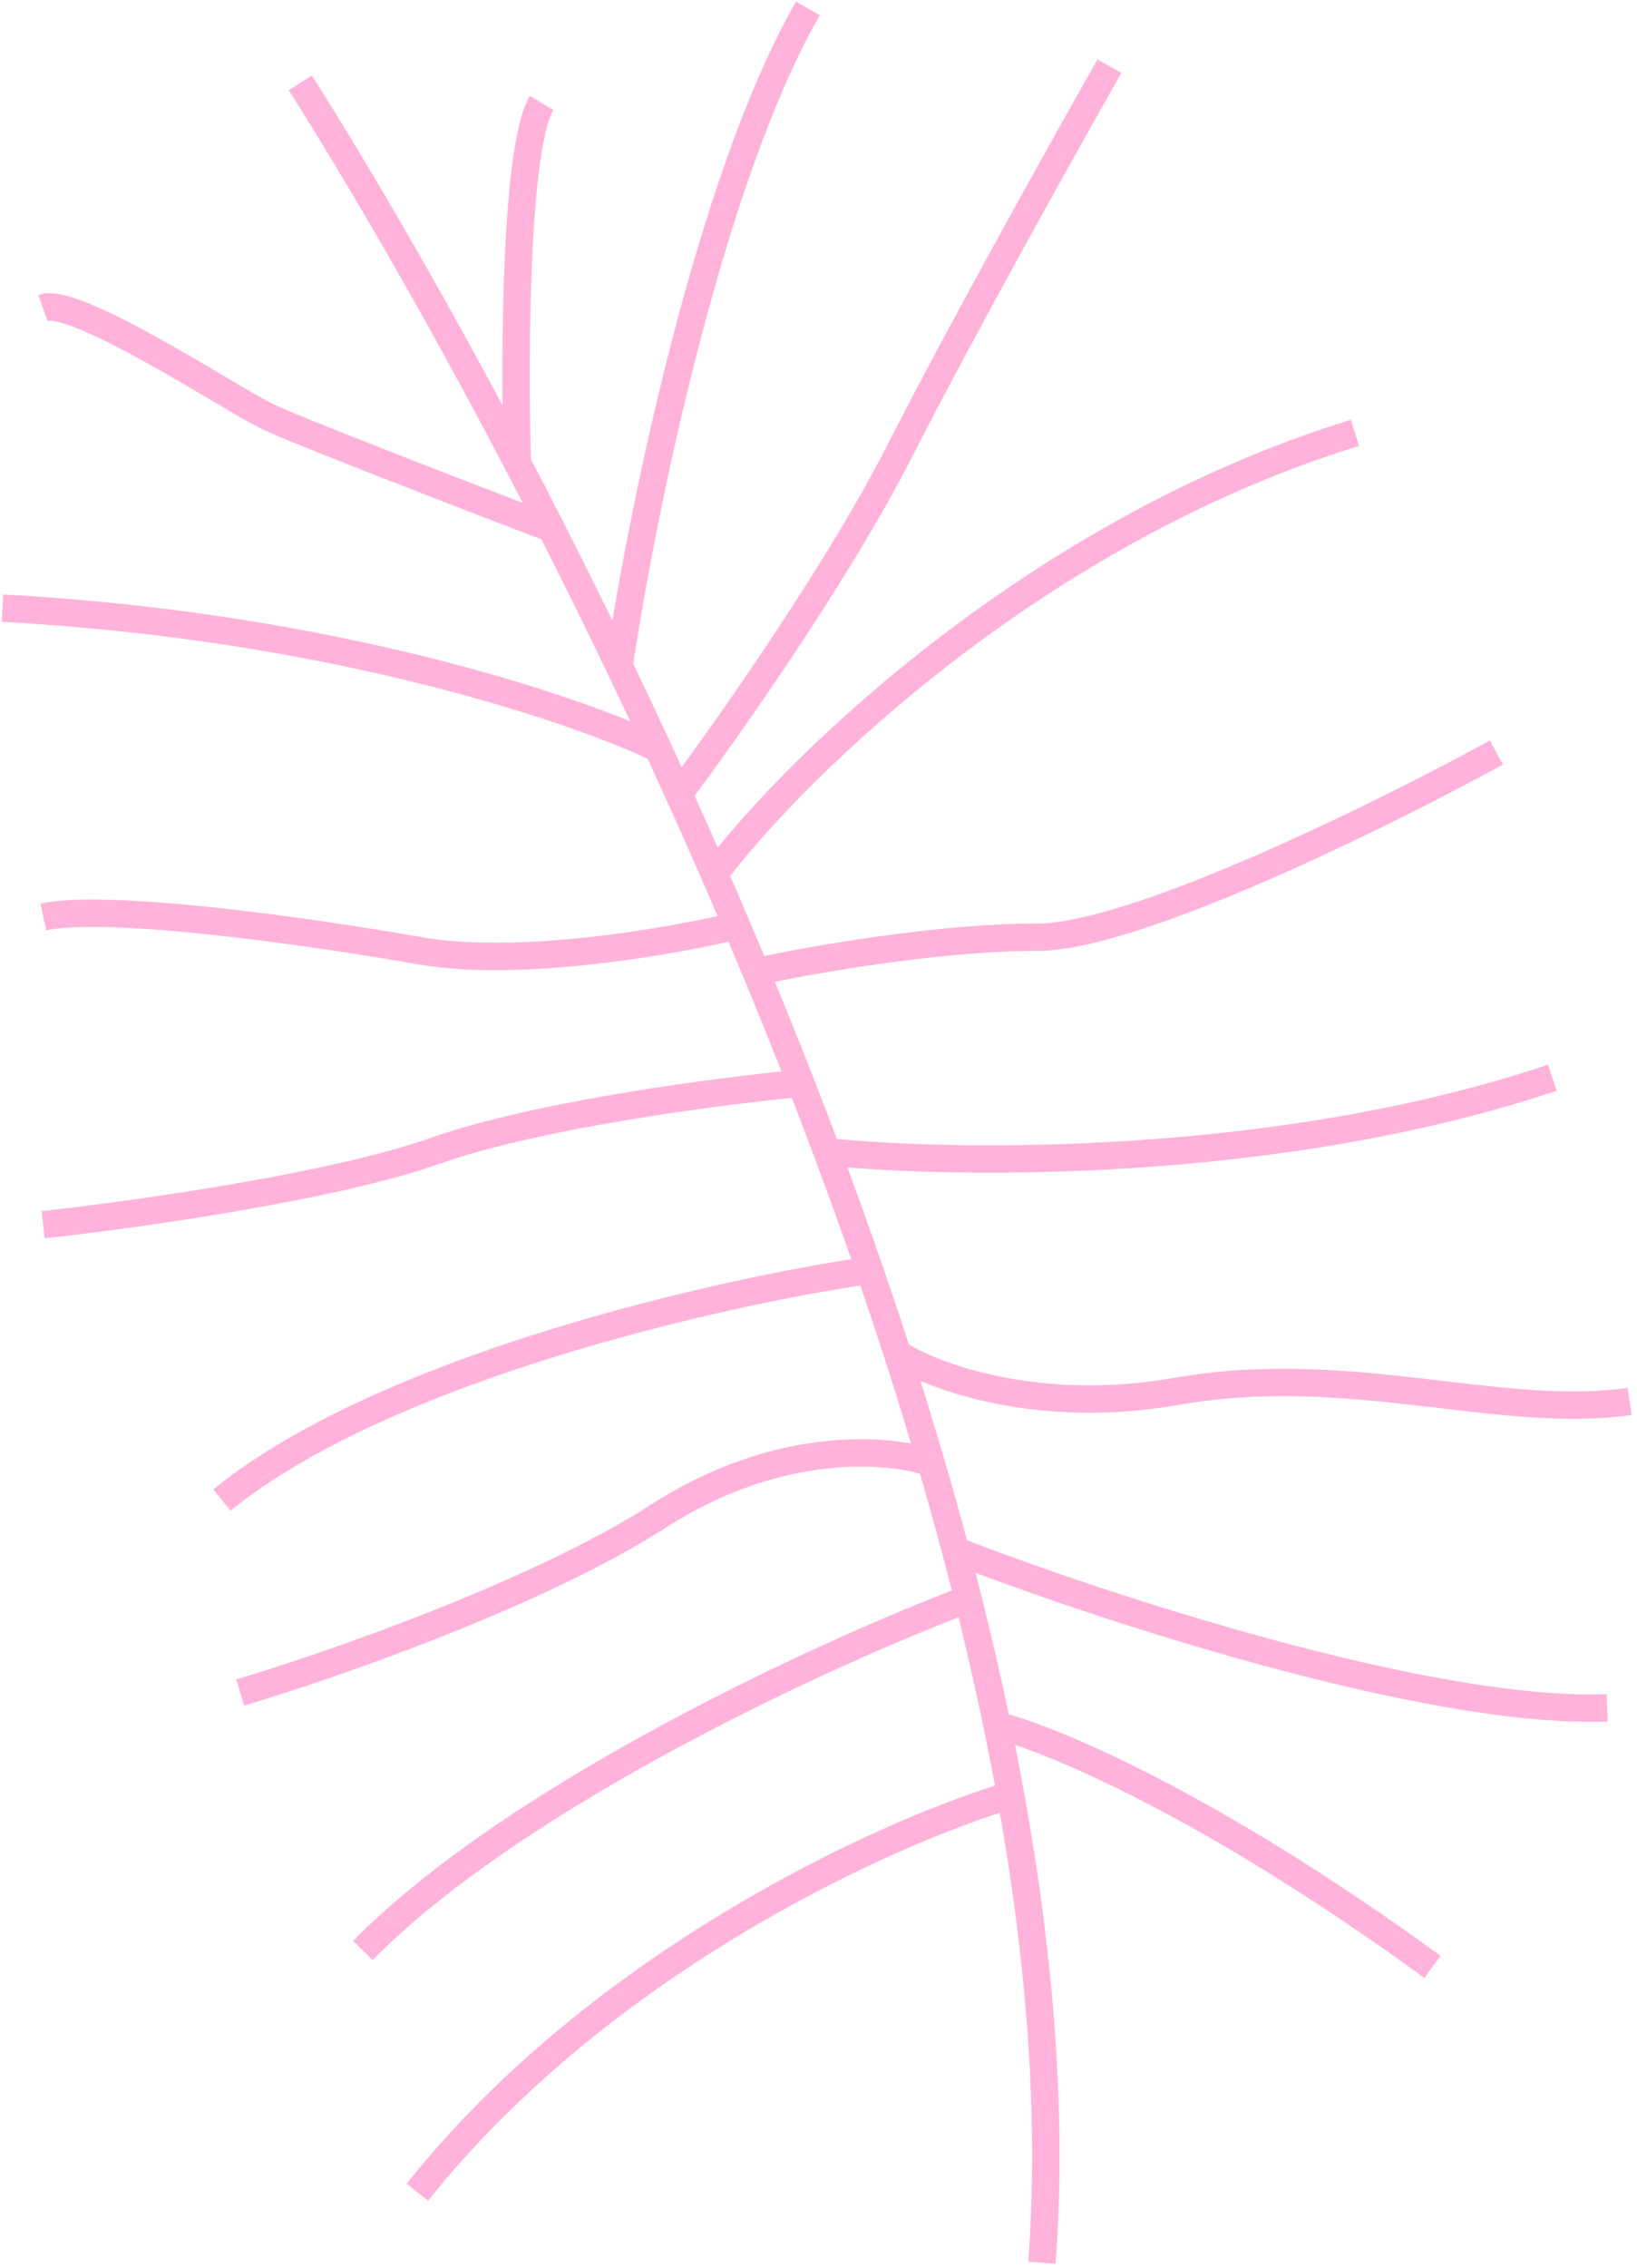 <svg width="239" height="331" viewBox="0 0 239 331" fill="none" xmlns="http://www.w3.org/2000/svg">
<path d="M43.85 12.094C52.923 26.425 63.98 45.451 75.53 67.534M152.118 330.202C153.722 308.952 151.864 285.839 147.553 261.971M75.53 67.534C75.085 52.723 75.174 21.486 79.081 15.02M75.53 67.534C77.169 70.669 78.819 73.865 80.474 77.119M80.474 77.119C68.567 72.573 43.657 62.963 39.274 60.889C33.795 58.297 11.119 43.207 6.26 44.931M80.474 77.119C83.769 83.595 87.086 90.297 90.392 97.187M90.392 97.187C93.561 75.653 103.51 26.313 117.956 1.232M90.392 97.187C92.29 101.143 94.184 105.161 96.069 109.235M96.069 109.235C84.155 103.481 48.338 91.329 0.374 88.747M96.069 109.235C97.084 111.43 98.097 113.642 99.106 115.868M99.106 115.868C106.078 106.592 122.282 83.609 131.316 65.89C140.349 48.172 155.52 21.02 161.976 9.658M99.106 115.868C101.959 122.167 104.782 128.585 107.55 135.098M107.55 135.098C98.169 137.367 75.809 141.276 61.422 138.759C43.438 135.613 15.664 131.856 6.326 133.808M107.55 135.098C108.496 137.325 109.436 139.562 110.369 141.809M104.692 127.041C116.417 111.694 151.457 77.433 197.822 63.166M110.369 141.809C118.128 140.116 137.204 136.736 151.44 136.767C165.675 136.798 202.059 118.813 218.472 109.817M110.369 141.809C112.598 147.181 114.786 152.609 116.92 158.082M116.92 158.082C105.344 159.164 78.467 162.649 63.564 167.935C48.662 173.221 19.178 177.328 6.299 178.721M116.92 158.082C118.212 161.396 119.485 164.725 120.735 168.068M126.956 185.365C105.349 188.493 56.188 199.58 32.404 218.901M126.956 185.365C124.958 179.571 122.879 173.8 120.735 168.068M126.956 185.365C128.352 189.411 129.708 193.468 131.022 197.531M120.735 168.068C139.473 170.04 186.887 170.641 226.639 157.267M131.022 197.531C136.159 200.849 151.497 206.597 171.754 203.041C197.076 198.596 218.823 207.211 237.927 204.517M131.022 197.531C132.737 202.839 134.379 208.159 135.936 213.477M135.936 213.477C129.97 211.36 113.661 209.948 96.147 221.239C78.634 232.531 48.132 243.108 35.07 246.984M135.936 213.477C137.185 217.744 138.379 222.009 139.513 226.269M141.34 233.332C121.273 240.903 75.507 261.762 52.981 284.628M141.34 233.332C140.75 230.98 140.141 228.625 139.513 226.269M141.34 233.332C142.891 239.51 144.308 245.668 145.576 251.787M139.513 226.269C160.272 234.328 208.358 250.202 234.637 249.227M145.576 251.787C146.282 255.195 146.942 258.59 147.553 261.971M145.576 251.787C153.152 253.618 176.469 263.228 209.131 287.021M147.553 261.971C129.932 267.163 87.939 286.018 60.935 319.907" stroke="#FFB3DA" stroke-width="4" stroke-linejoin="round"/>
</svg>
